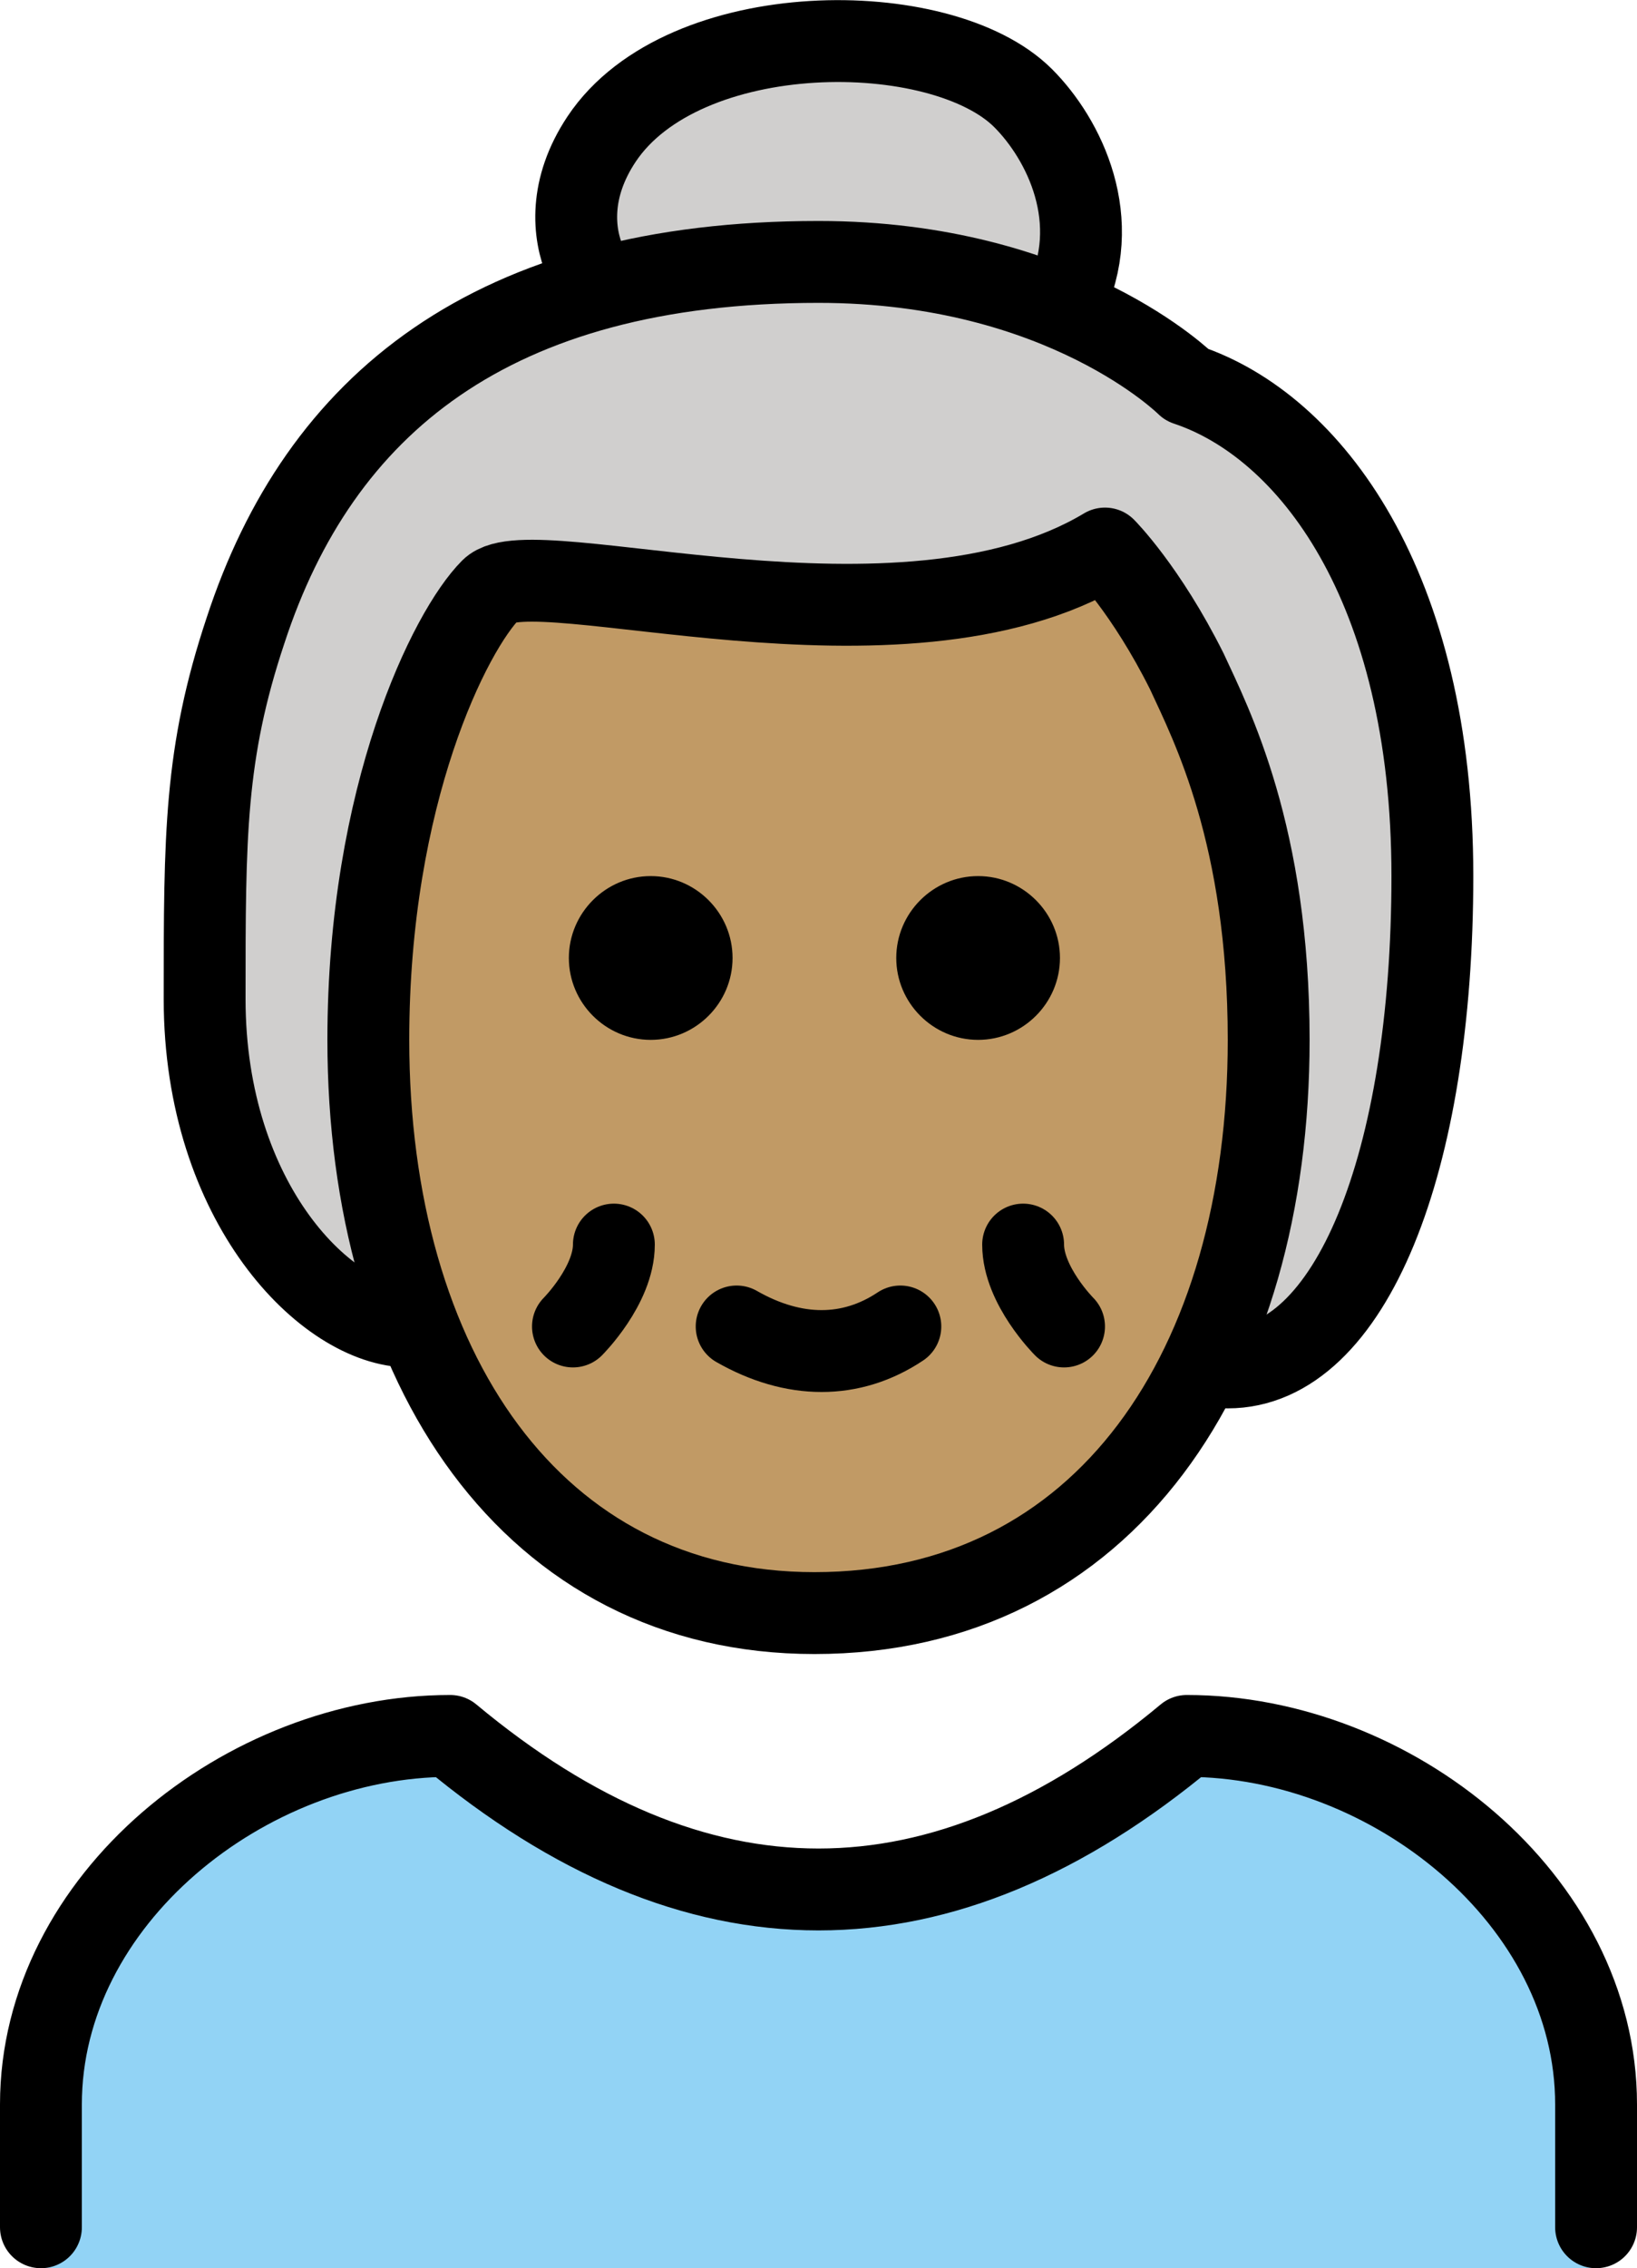 <?xml version="1.0" encoding="UTF-8" standalone="no"?>
<svg
   id="emoji"
   viewBox="0 0 40 55.397"
   version="1.1"
   sodipodi:docname="1f475-1f3fd.svg"
   width="40"
   height="55.397"
   xmlns:inkscape="http://www.inkscape.org/namespaces/inkscape"
   xmlns:sodipodi="http://sodipodi.sourceforge.net/DTD/sodipodi-0.dtd"
   xmlns="http://www.w3.org/2000/svg"
   xmlns:svg="http://www.w3.org/2000/svg">
  <defs
     id="defs12" />
  <sodipodi:namedview
     id="namedview12"
     pagecolor="#ffffff"
     bordercolor="#000000"
     borderopacity="0.25"
     inkscape:showpageshadow="2"
     inkscape:pageopacity="0.0"
     inkscape:pagecheckerboard="0"
     inkscape:deskcolor="#d1d1d1" />
  <g
     id="color"
     transform="translate(-16,-5.603)">
    <path
       fill="#92d3f5"
       d="m 55,61 v -4 c 0,-5 -5,-9 -10,-9 -6,5 -12,5 -18,0 -5,0 -10,4 -10,9 v 4 z"
       id="path1" />
  </g>
  <g
     id="hair"
     transform="translate(-16,-5.603)">
    <path
       fill="#d0cfce"
       d="m 42,42.2 c 8,-6 9,-7.2 9,-14.2 0,-7 -2.5,-12 -5.5,-13 0,0 -1,-1 -3.1,-1.9 -1.5,-0.6 0.7,-7.6 -5.9,-7.1 -8.2,0.6 -4.7,6.2 -6.4,6.6 -3.9,0.9 -6.2,2.9 -7.6,6.4 -1.2,2.9 -1.2,7.1 -2,11 -1,5 4.4,7.4 11.4,13.4 z"
       id="path2" />
  </g>
  <g
     id="skin"
     transform="translate(-16,-5.603)">
    <path
       fill="#c19a65"
       d="m 25,31 c 0,8 4,14 10.9,14 C 43,45 47,39 47,31 c 0,-5 -1.4,-7.7 -2,-9 -1,-2 -2,-3 -2,-3 -5,3 -14,0 -15,1 -1,1 -3,5 -3,11 z"
       id="path3" />
  </g>
  <g
     id="skin-shadow"
     transform="translate(-16,-5.603)" />
  <g
     id="line"
     transform="translate(-16,-5.603)">
    <path
       fill="none"
       stroke="#000000"
       stroke-linecap="round"
       stroke-linejoin="round"
       stroke-width="2"
       d="m 17,60 v -3 c 0,-5 5,-9 10,-9 6,5 12,5 18,0 5,0 10,4 10,9 v 3"
       id="path4" />
    <path
       fill="none"
       stroke="#000000"
       stroke-linecap="round"
       stroke-linejoin="round"
       stroke-width="2"
       d="m 38,38 c -1.2,0.8 -2.6,0.8 -4,0"
       id="path5" />
    <path
       fill="none"
       stroke="#000000"
       stroke-linecap="round"
       stroke-linejoin="round"
       stroke-width="2"
       d="m 31,36 c 0,1 -1,2 -1,2"
       id="path6" />
    <path
       fill="none"
       stroke="#000000"
       stroke-linecap="round"
       stroke-linejoin="round"
       stroke-width="2"
       d="m 41,36 c 0,1 1,2 1,2"
       id="path7" />
    <path
       d="m 41.9,29 c 0,1.1 -0.9,2 -2,2 -1.1,0 -2,-0.9 -2,-2 0,-1.1 0.9,-2 2,-2 1.1,0 2,0.9 2,2"
       id="path8" />
    <path
       d="m 33.9,29 c 0,1.1 -0.9,2 -2,2 -1.1,0 -2,-0.9 -2,-2 0,-1.1 0.9,-2 2,-2 1.1,0 2,0.9 2,2"
       id="path9" />
    <path
       fill="none"
       stroke="#000000"
       stroke-linejoin="round"
       stroke-width="2"
       d="m 25,31 c 0,8 4,14 10.9,14 C 43,45 47,39 47,31 c 0,-5 -1.4,-7.7 -2,-9 -1,-2 -2,-3 -2,-3 -5,3 -14,0 -15,1 -1,1 -3,5 -3,11 z"
       id="path10" />
    <path
       fill="none"
       stroke="#000000"
       stroke-linecap="round"
       stroke-linejoin="round"
       stroke-width="2"
       d="m 26,38 c -2,0 -5,-3 -5,-8 0,-4 0,-6 1,-9 1.8,-5.5 6,-9 14,-9 6,0 9,3 9,3 3,1 6,4.9 6,12 0,7 -2,12 -5,12"
       id="path11" />
    <path
       fill="none"
       stroke="#000000"
       stroke-linecap="round"
       stroke-linejoin="round"
       stroke-width="2"
       d="M 42,13 C 43,11 42,9 41,8 39,6 32.7,6 30.7,9 29.9,10.2 30,11.3 30.3,12"
       id="path12" />
  </g>
</svg>
